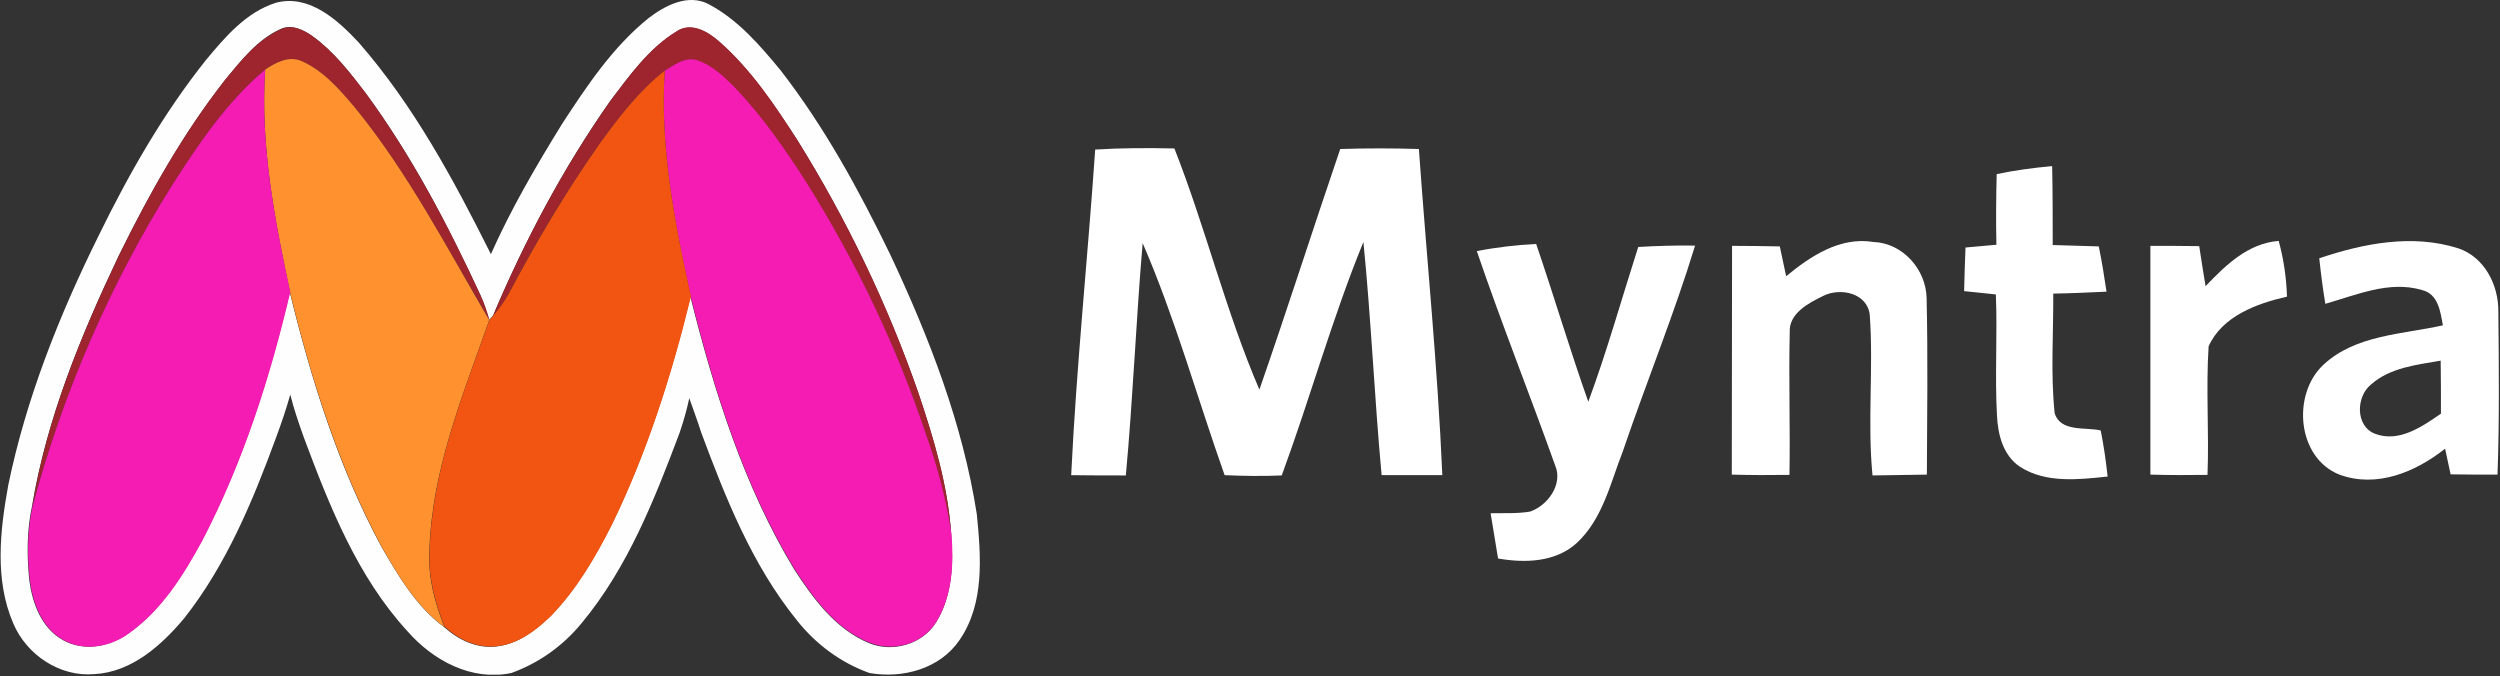 <svg width="906" height="245" viewBox="0 0 906 245" fill="none" xmlns="http://www.w3.org/2000/svg">
<rect x="0" y="0" width="906" height="245" fill="#333333" stroke="none"/>
<g clip-path="url(#clip0_44_3)">
<path d="M840.5 93.6C856.5 88.2 874.3 84.7 890.9 90C900.4 93.2 905.5 103.3 905.4 112.9C905.6 132.6 905.8 152.3 905.1 172C899.4 172 893.7 172 888.1 171.9C887.4 168.8 886.8 165.7 886.1 162.6C875.5 171 861.4 177 847.8 172C832.4 165.9 830.5 142.8 842.1 132.1C853.8 121.3 870.6 121.2 885.3 117.9C884.4 112.9 883.6 106.5 877.7 105.1C865.9 101.6 854 106.9 842.7 110.1C841.8 104.7 841.1 99.2 840.5 93.6ZM859.3 139.3C853.8 143.7 853.5 154.4 860.7 157.2C869.4 160.5 877.8 154.6 884.6 149.9C884.6 143.5 884.6 137.1 884.5 130.7C875.9 132.2 866.2 133.2 859.3 139.3Z" fill="white"/>
<path d="M396.9 54.2C406.4 53.6 416 53.6 425.6 53.8C436.9 82.5 444.2 112.8 456.4 141.2C466.5 112.2 475.8 83 485.7 54C495.2 53.7 504.7 53.7 514.2 54C517 93.4 521 132.8 522.7 172.2C515.3 172.2 508 172.2 500.7 172.2C498.1 144.1 496.9 115.8 494.1 87.7C482.8 115.3 474.8 144.3 464.5 172.3C457.6 172.6 450.7 172.5 443.8 172.2C433.9 144.2 425.9 115.4 414.1 88.1C411.7 116.1 410.6 144.3 408 172.3C401.4 172.3 394.8 172.3 388.2 172.2C390.1 132.7 394.2 93.5 396.9 54.2Z" fill="white"/>
<path d="M723.6 63.1C730.2 61.7 737 60.8 743.7 60.2C743.9 69.7 743.9 79.2 743.9 88.8C749.4 88.9 755 89.2 760.6 89.3C761.7 94.7 762.6 100.2 763.4 105.7C756.9 106 750.5 106.3 744.1 106.4C744.2 120.8 743.1 135.3 744.6 149.7C746.7 156.7 755.8 154.7 761.3 156C762.4 161.5 763.2 167.1 763.8 172.7C753.3 173.8 741.5 175.2 732.1 169.2C725.9 165.1 724 157.4 723.7 150.5C722.9 135.9 723.9 121.3 723.3 106.7C719.5 106.3 715.6 105.9 711.8 105.5C711.9 100.2 712.1 95 712.3 89.7C716 89.4 719.7 89 723.5 88.7C723.3 80.1 723.4 71.6 723.6 63.1Z" fill="white"/>
<path d="M535.2 91C542.3 89.6 549.5 88.8 556.7 88.4C563.2 107.4 568.9 126.7 575.6 145.6C582.4 127.2 587.7 108.2 593.7 89.5C600.6 89.1 607.4 88.9 614.3 89C606.6 114.2 596.6 138.6 588.1 163.6C583.6 175.1 580.8 188.1 571.4 196.8C563.7 203.8 552.6 204.1 542.9 202.4C542 196.9 541.1 191.4 540.2 186C545 185.9 549.8 186.2 554.5 185.4C560.9 183.2 566.5 175.5 563.6 168.7C554.3 142.7 544.1 117.1 535.2 91Z" fill="white"/>
<path d="M627.7 89.1C633.5 89.1 639.3 89.2 645 89.3C645.8 92.9 646.5 96.5 647.3 100.1C656.2 92.8 666.8 85.7 679 87.7C689.6 88.1 698 97.7 698.2 108C698.7 129.3 698.4 150.7 698.3 172C691.7 172.1 685.1 172.2 678.6 172.3C676.7 152.9 679 133.4 677.6 114.1C676.7 106.1 666.8 104.1 660.6 107.3C655.3 109.9 648.2 113.6 648.6 120.5C648.2 137.7 648.8 154.9 648.5 172.1C641.5 172.2 634.6 172.2 627.6 172C627.7 144.3 627.6 116.7 627.7 89.1Z" fill="white"/>
<path d="M779.3 89.1C785.2 89.1 791.1 89.1 797 89.2C797.7 94 798.5 98.8 799.3 103.7C806.6 96.1 814.6 88.2 825.8 87.3C827.6 93.9 828.6 100.7 828.8 107.5C817.8 110 805.3 114.6 800.4 125.5C799.4 141 800.6 156.6 800 172.1C793.1 172.2 786.2 172.2 779.3 172C779.3 144.3 779.3 116.7 779.3 89.1Z" fill="white"/>
<path d="M74.6 21.8C81.6 13.4 89.2 4.4 100 1C112.1 -2.2 122.4 7.3 130 15.4C149.9 38.2 164.4 65.1 177.9 92.1C185.2 75.7 194.3 60.1 203.7 44.9C212.7 31.1 222 17.1 235 6.6C241 2 249.3 -2.4 256.8 1.5C267.4 7.1 275.4 16.4 282.9 25.5C298.8 46 311.3 68.9 322.6 92.2C336.7 122.2 348.9 153.5 354 186.4C355.5 201.6 356.9 218.7 347.7 232C340.6 242.4 327.1 246 315.1 243.9C304.7 240.2 295.6 233.4 288.8 224.8C272.6 204.8 263 180.6 254.1 156.7C252.8 152.5 251.2 148.4 249.8 144.3C248.9 148.5 247.7 152.7 246.3 156.8C237.2 181 227.5 205.7 210.8 225.8C204.1 234 195.3 240.3 185.3 243.9C170.9 246.9 157 239.4 147.7 228.8C129.5 209 119.4 183.4 110.1 158.5C108.3 153.4 106.5 148.3 105.2 143C103.7 148.3 101.9 153.6 100 158.7C91.6 181.6 82 204.7 66.8 224C58.5 233.9 47.7 243.6 34.2 244.3C21.7 245.4 9.6 237.3 4.8 225.9C-2 210.1 -9.05991e-06 192.3 3 175.8C9.5 144.3 21.5 114.2 35.7 85.5C46.6 63.2 59 41.4 74.6 21.8ZM81.7 28.8C66.3 48.4 54 70.4 43 92.7C29.3 121.6 16.9 151.7 11.6 183.4C9.7 192.2 9.7 201.3 10.6 210.2C11.7 218.6 15 227.6 22.7 231.9C30.1 236.2 39.6 234.5 46.3 229.7C58.3 221.3 66.3 208.5 73.2 195.8C88 167.5 97.7 136.8 105 105.9C112.8 137.6 122.6 169.2 138.2 198.1C144.4 208.8 150.9 219.9 161 227.3C166.1 231.9 172.8 235.1 179.8 234.3C187.6 233.5 194.1 228.5 199.6 223.2C208.9 213.6 215.7 201.8 221.7 190C234.5 163.8 243.3 135.8 250.2 107.6C258.8 141.8 269.5 176.1 287.9 206.5C294.8 217.1 302.9 228.1 315 233.1C323.5 236.6 334.3 233.5 339.2 225.6C345.1 216.1 345.6 204.3 344.7 193.5C343.5 176 338.4 159 332.8 142.4C321.6 110.4 306.9 79.6 289 50.9C280.7 38.1 272.1 25.2 260.5 15C256.4 11.4 250.3 7.9 245.1 11.5C235.1 17.6 228.2 27.3 221.2 36.5C204.2 60.7 190.2 87.1 178.7 114.3C178.4 114.7 177.6 115.5 177.3 115.9C176.3 112.8 175.3 109.8 174 106.8C162.2 81.3 149.1 56.2 132.4 33.6C126.7 26.1 120.8 18.5 113.1 13C109.8 10.7 105.4 8.6 101.5 10.6C93.2 14.4 87.4 21.9 81.7 28.8Z" fill="#FEFEFE"/>
<path d="M81.7 28.8C87.4 21.9 93.3 14.5 101.6 10.7C105.5 8.7 109.9 10.7 113.2 13.1C120.9 18.6 126.8 26.3 132.5 33.7C149.1 56.4 162.3 81.4 174.1 106.9C175.5 109.8 176.5 112.9 177.4 116C162 89.9 148 62.8 128.8 39.2C123.2 32.6 117.3 25.6 109.2 22.1C104.6 20.1 99.9 22.7 96.1 25.2C82.3 36.8 72.1 51.9 62.5 66.9C39.9 102.9 22.9 142.4 11.7 183.4C17 151.7 29.3 121.6 43.1 92.7C54 70.4 66.3 48.4 81.7 28.8Z" fill="#9E242E"/>
<path d="M245.1 11.4C250.3 7.8 256.4 11.3 260.5 14.9C272.1 25 280.7 37.9 289 50.8C306.9 79.6 321.7 110.3 332.8 142.3C338.4 158.9 343.5 175.8 344.7 193.4C342.8 181.2 339.6 169.2 335.5 157.6C324.9 125.7 310.2 95.1 292.4 66.6C284.6 54.4 276.3 42.3 266.3 31.9C262.3 27.9 258 23.7 252.5 21.9C248.2 20.6 244.3 23.6 240.8 25.7C231.5 33 224.3 42.4 217.4 51.9C205.2 69.2 194.3 87.4 184.5 106.1C182.9 109.1 180.9 111.9 178.7 114.4C190.2 87.1 204.2 60.8 221.2 36.6C228.2 27.3 235.2 17.5 245.1 11.4Z" fill="#9E242E"/>
<path d="M96.1 25.2C99.9 22.7 104.6 20.1 109.2 22.1C117.3 25.6 123.2 32.6 128.8 39.2C148 62.8 162 89.9 177.3 116C167.7 143.3 156.3 170.7 155.6 200C155.1 209.4 157.6 218.6 161.1 227.3C151 219.9 144.4 208.8 138.3 198.1C122.8 169.2 112.9 137.7 105.1 105.9C99.5 79.5 94.3 52.5 96.1 25.2Z" fill="#FF912E"/>
<path d="M240.9 25.6C244.4 23.5 248.3 20.5 252.6 21.8C258.1 23.6 262.4 27.8 266.4 31.8C276.4 42.3 284.7 54.3 292.5 66.5C310.3 95 325 125.6 335.6 157.5C339.8 169.1 342.9 181.1 344.8 193.3C345.7 204.1 345.2 215.9 339.3 225.4C334.4 233.4 323.7 236.4 315.1 232.9C303 228 294.9 216.9 288 206.3C269.6 176 258.9 141.7 250.3 107.4C244.5 80.7 239.1 53.3 240.9 25.6Z" fill="#F41CB2"/>
<path d="M62.5 66.9C72.1 51.9 82.3 36.8 96.1 25.2C94.3 52.4 99.5 79.5 105.2 105.9C97.9 136.9 88.1 167.5 73.4 195.8C66.5 208.5 58.5 221.3 46.5 229.7C39.8 234.5 30.3 236.2 22.9 231.9C15.2 227.6 11.9 218.5 10.8 210.2C9.8 201.3 9.9 192.2 11.8 183.4C22.8 142.4 39.9 102.9 62.5 66.9Z" fill="#F41CB2"/>
<path d="M217.5 51.8C224.4 42.3 231.6 32.9 240.9 25.6C239.1 53.2 244.5 80.7 250.4 107.5C243.5 135.8 234.6 163.7 221.9 189.9C215.9 201.8 209.1 213.5 199.8 223.1C194.4 228.4 187.8 233.4 180 234.2C173 235 166.3 231.8 161.2 227.2C157.7 218.5 155.2 209.3 155.7 199.9C156.4 170.6 167.8 143.1 177.4 115.9C177.7 115.5 178.5 114.7 178.8 114.3C181 111.7 183 109 184.6 106C194.5 87.3 205.3 69.1 217.5 51.8Z" fill="#F25511"/>
</g>
<defs>
<clipPath id="clip0_44_3">
<rect width="905.6" height="244.5" fill="white"/>
</clipPath>
</defs>
</svg>
